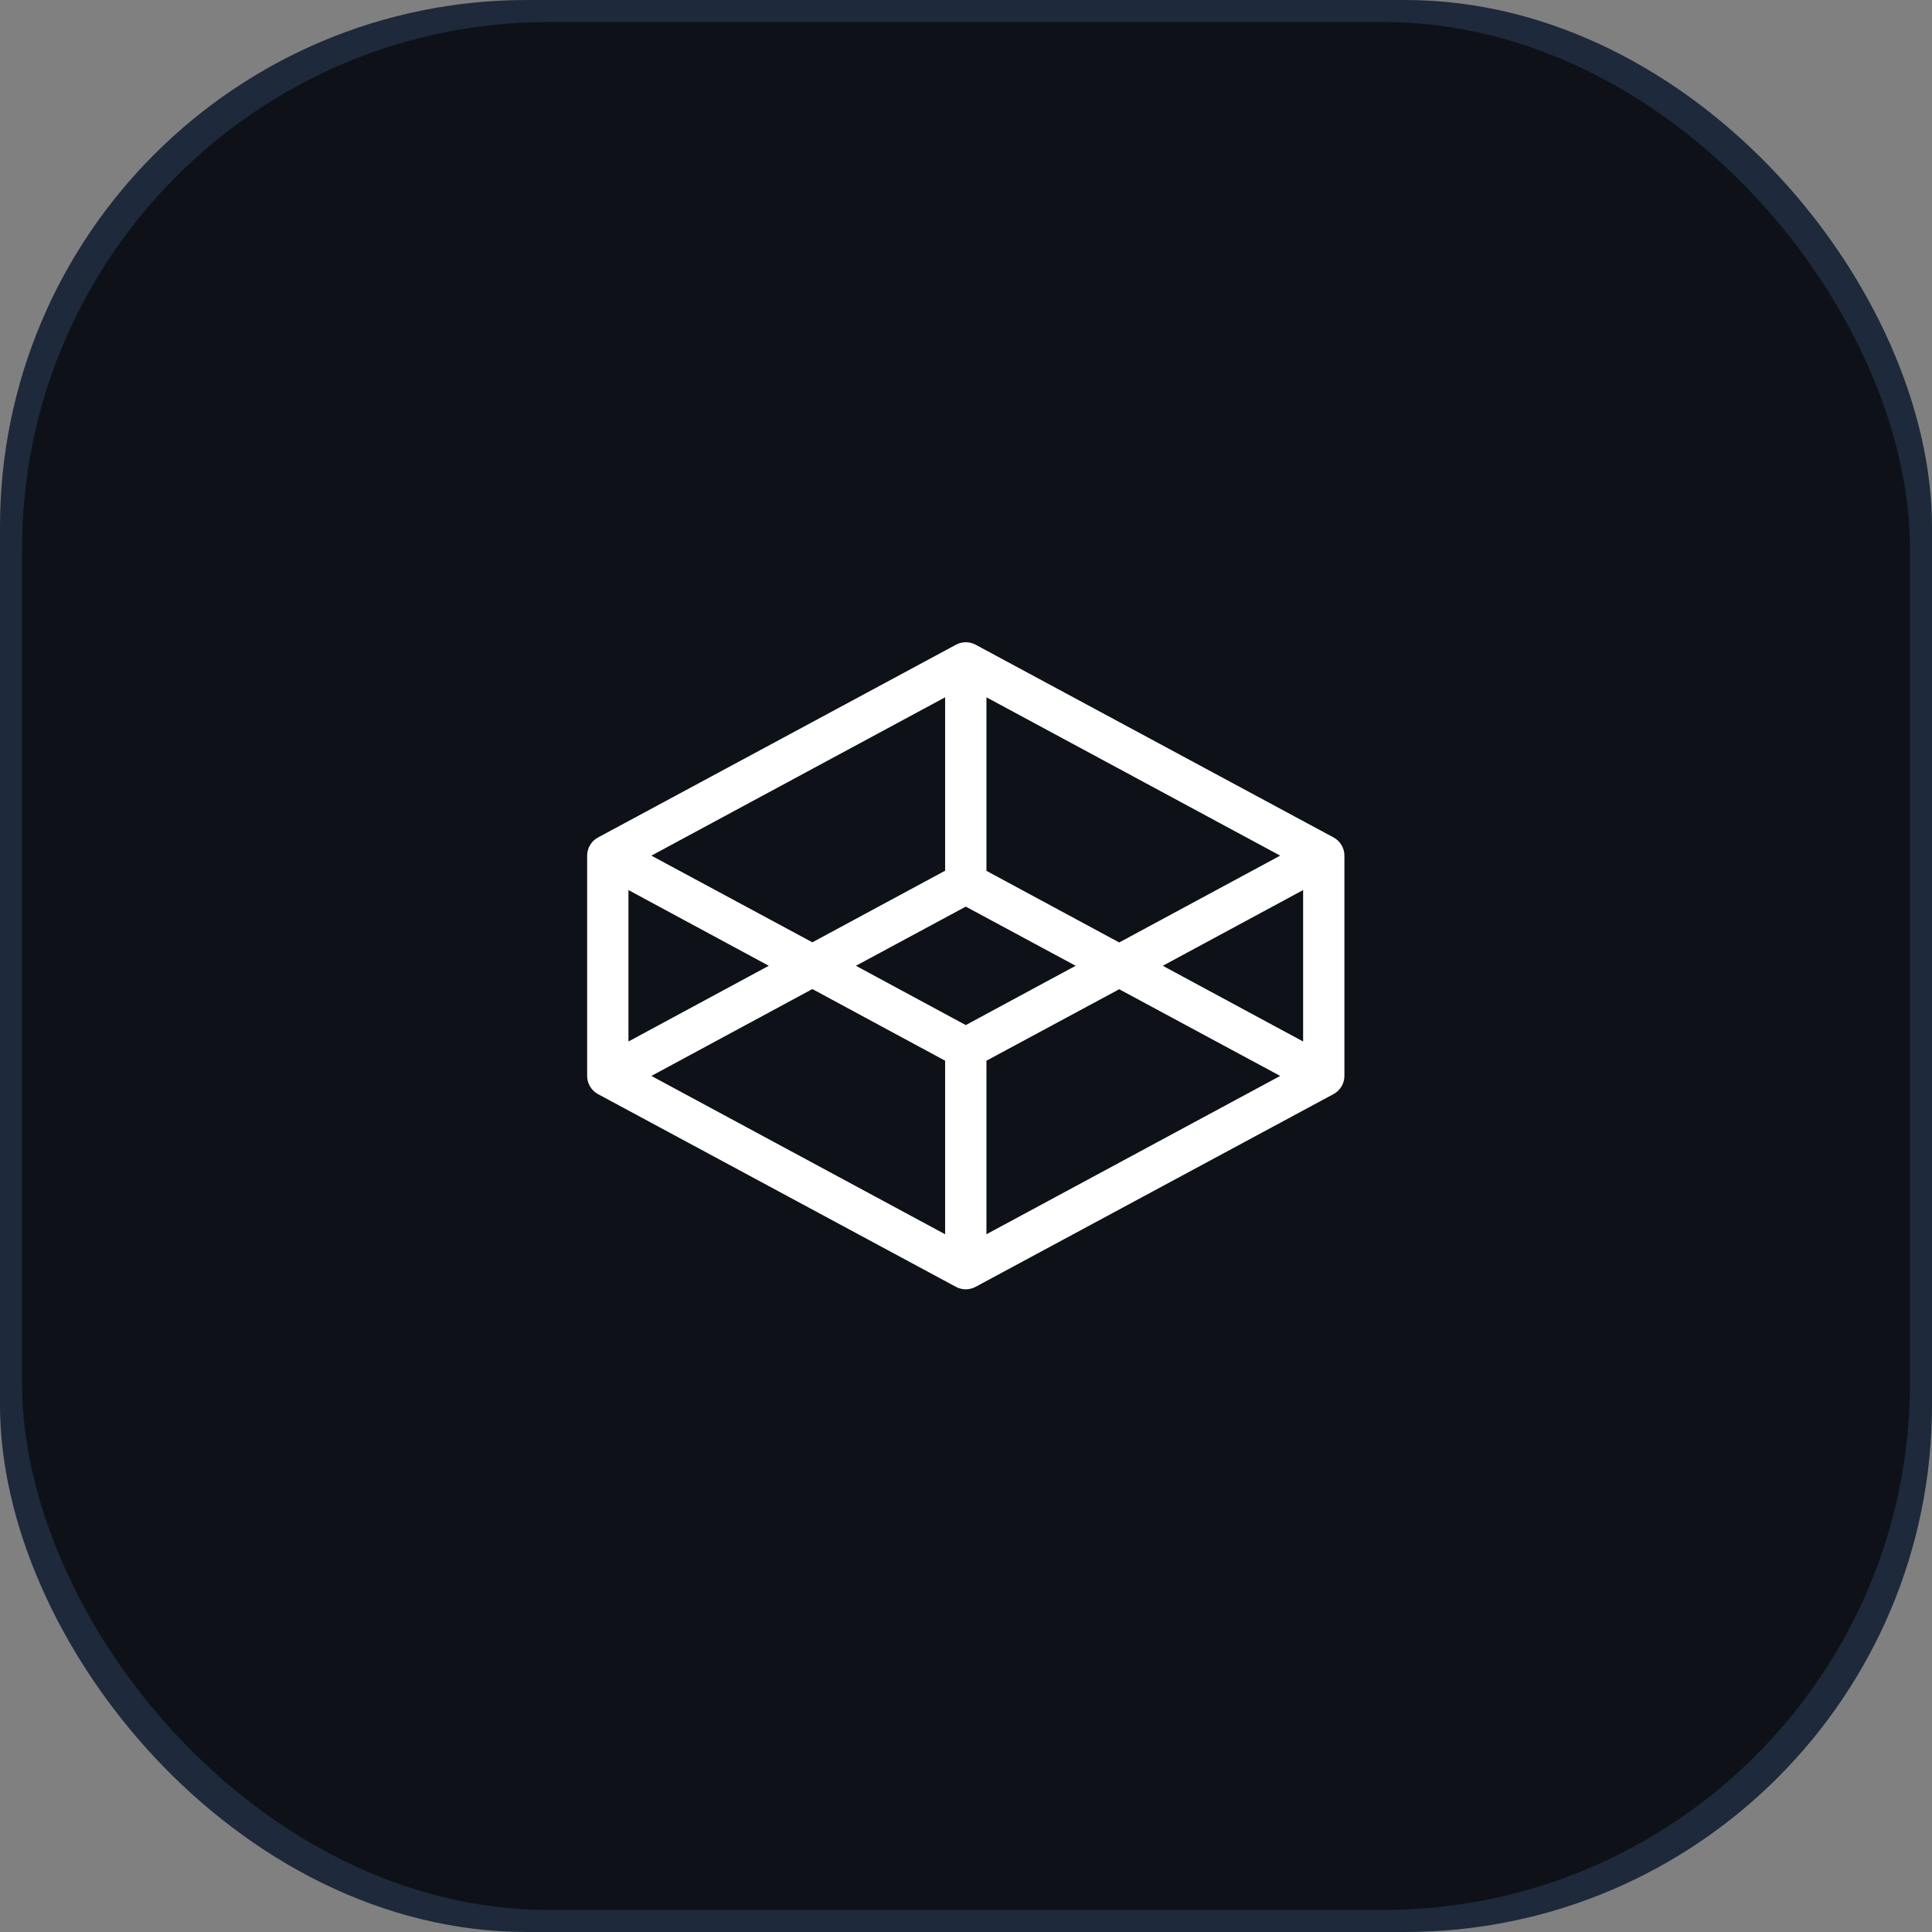 <svg width="88" height="88" viewBox="0 0 88 88" fill="none" xmlns="http://www.w3.org/2000/svg">
<rect x="0" y="0" width="88" height="88" fill="#808080" stroke="none"/>
<rect width="88" height="88" rx="24" fill="#1E293B"/>
<rect x="1.003" y="1.003" width="85.993" height="85.993" rx="24" fill="#0E1218"/>
<path d="M60.742 38.145L44.437 29.365C44.3 29.292 44.147 29.253 43.992 29.253C43.836 29.253 43.683 29.292 43.546 29.365L27.241 38.145C27.091 38.225 26.965 38.345 26.878 38.49C26.79 38.636 26.744 38.803 26.744 38.973V49.007C26.744 49.177 26.79 49.343 26.877 49.489C26.963 49.635 27.088 49.754 27.238 49.835L43.543 58.615C43.68 58.688 43.833 58.727 43.988 58.727C44.144 58.727 44.297 58.688 44.434 58.615L60.739 49.835C60.889 49.755 61.015 49.635 61.102 49.49C61.19 49.344 61.236 49.177 61.236 49.007V38.973C61.236 38.803 61.19 38.637 61.103 38.491C61.017 38.345 60.892 38.226 60.742 38.145ZM59.355 47.439L52.963 43.99L59.355 40.541V47.439ZM50.978 42.928L44.931 39.666V31.761L58.311 38.973L50.978 42.928ZM43.99 46.691L38.985 43.99L43.99 41.295L48.995 43.99L43.99 46.691ZM43.049 31.761V39.66L37.002 42.921L29.669 38.973L43.049 31.761ZM28.625 40.541L35.017 43.99L28.625 47.439V40.541ZM37.002 45.05L43.049 48.314V56.219L29.669 49.007L37.002 45.05ZM44.931 56.219V48.314L50.978 45.058L58.311 49.007L44.931 56.219Z" fill="white"/>
</svg>
